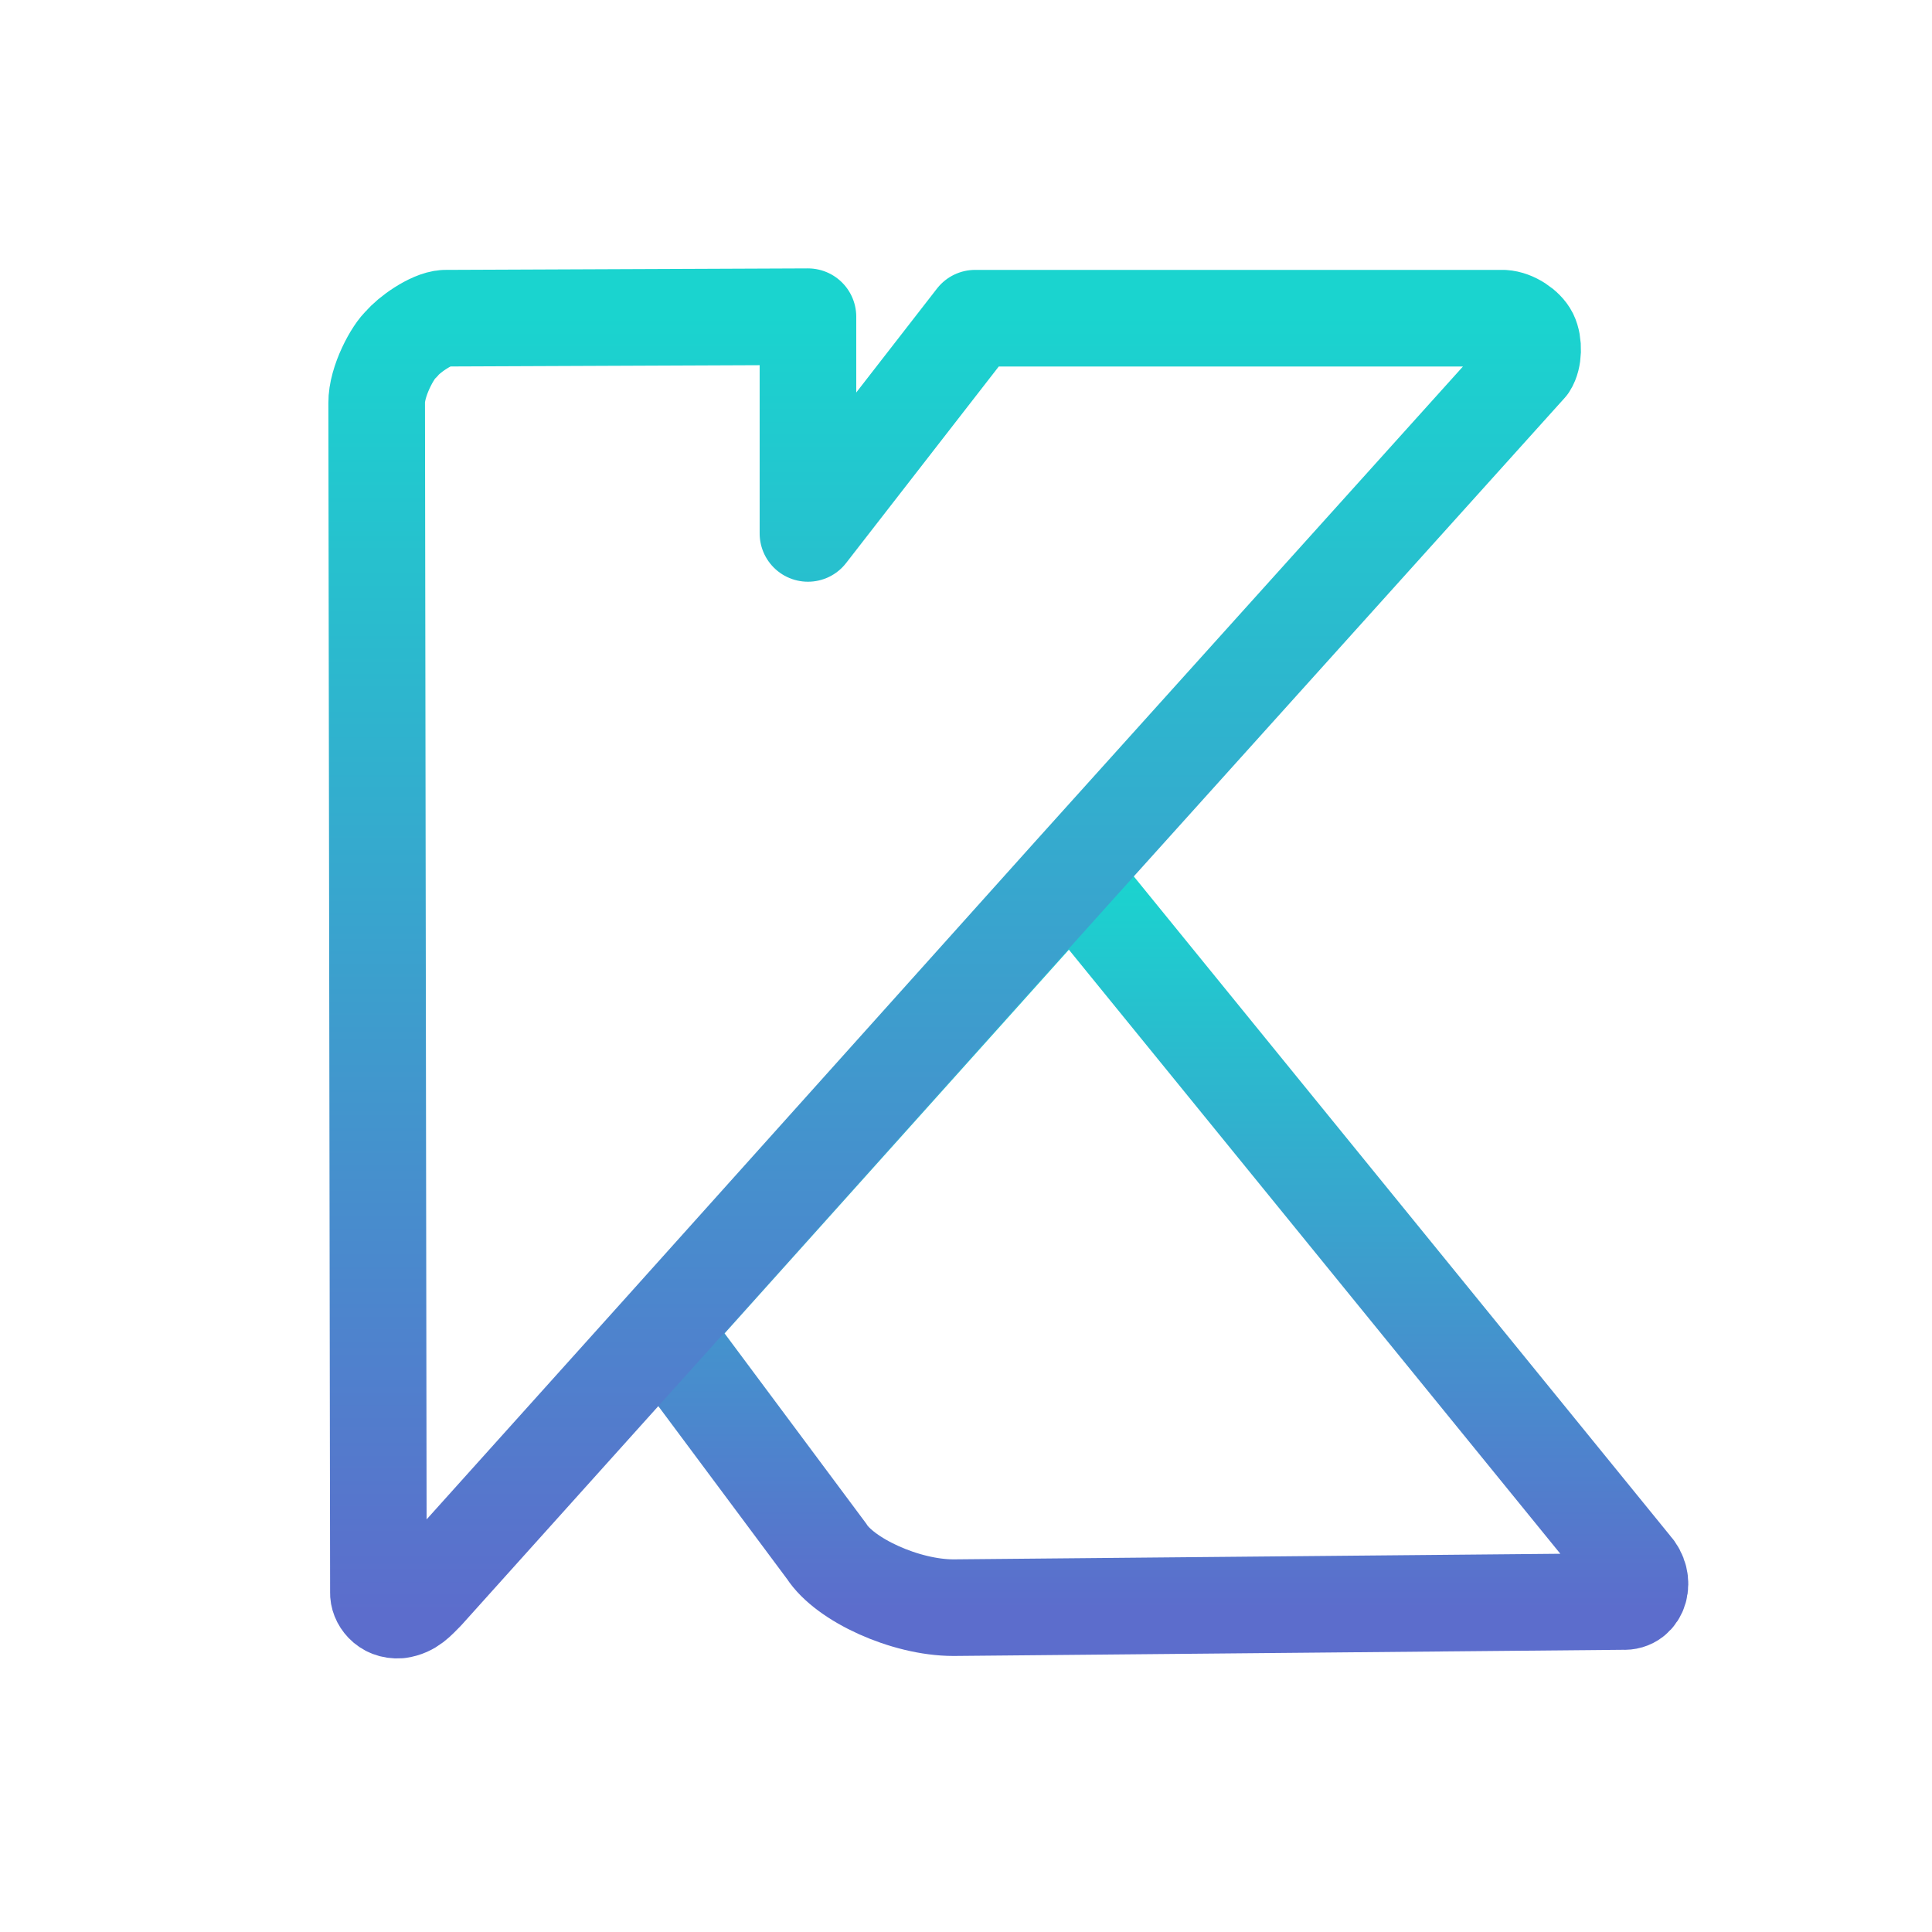 <svg id="eVYZhu4wd671" xmlns="http://www.w3.org/2000/svg" xmlns:xlink="http://www.w3.org/1999/xlink" viewBox="0 0 500 500" shape-rendering="geometricPrecision" text-rendering="geometricPrecision" project-id="fd9a641af2a144e3a99d066041fd064b" export-id="fe6375b3c97441adbcec45ae06f6b889" cached="false"><defs><linearGradient id="eVYZhu4wd673-fill" x1="0.5" y1="1" x2="0.5" y2="0" spreadMethod="pad" gradientUnits="objectBoundingBox" gradientTransform="translate(0 0)"><stop id="eVYZhu4wd673-fill-0" offset="0%" stop-color="#627de9"/><stop id="eVYZhu4wd673-fill-1" offset="100%" stop-color="#17e6d9"/></linearGradient><linearGradient id="eVYZhu4wd673-stroke" x1="0.5" y1="1" x2="0.5" y2="0" spreadMethod="pad" gradientUnits="objectBoundingBox" gradientTransform="translate(0 0)"><stop id="eVYZhu4wd673-stroke-0" offset="0%" stop-color="#5c6dcc"/><stop id="eVYZhu4wd673-stroke-1" offset="100%" stop-color="#1ad4cf"/></linearGradient><linearGradient id="eVYZhu4wd674-fill" x1="0.5" y1="1" x2="0.5" y2="0" spreadMethod="pad" gradientUnits="objectBoundingBox" gradientTransform="translate(0 0)"><stop id="eVYZhu4wd674-fill-0" offset="0%" stop-color="#616fd5"/><stop id="eVYZhu4wd674-fill-1" offset="100%" stop-color="#1ae2da"/></linearGradient><linearGradient id="eVYZhu4wd674-stroke" x1="0.5" y1="1" x2="0.5" y2="0" spreadMethod="pad" gradientUnits="objectBoundingBox" gradientTransform="translate(0 0)"><stop id="eVYZhu4wd674-stroke-0" offset="0%" stop-color="#5c6dcc"/><stop id="eVYZhu4wd674-stroke-1" offset="100%" stop-color="#1ad4cf"/></linearGradient></defs><path d="M171.39,344.97l42.52,57.1c4.711,7.368,20.32,14.616,32.863,14.616l173.267-1.6c4.34.323,5.962-5.386,2.554-9.07L277.091,227.167L171.39,344.97Z" transform="translate(0-.623)" fill="url(#eVYZhu4wd673-fill)" fill-opacity="0" stroke="url(#eVYZhu4wd673-stroke)" stroke-width="25"/><path d="M97.484,104.273l.448,307.793c-.117,1.923,1.747,4.841,5.358,4.563c3.19-.463,4.715-2.34,6.928-4.563l61.172-68.052L277.091,226.211L395.637,94.565c1.239-1.903,1.354-5.708.263-7.933-1.034-2.067-4.137-4.184-6.853-4.342c0,0-136.682,0-136.682,0s-43.268,55.702-43.268,55.702v-56.09l-93.949.388c-3.646.189-9.552,4.513-11.147,6.567-2.31,1.925-6.601,9.843-6.516,15.415Z" transform="translate(0 0.057)" fill="url(#eVYZhu4wd674-fill)" fill-opacity="0" stroke="url(#eVYZhu4wd674-stroke)" stroke-width="25" stroke-linecap="round" stroke-linejoin="round"/></svg>
